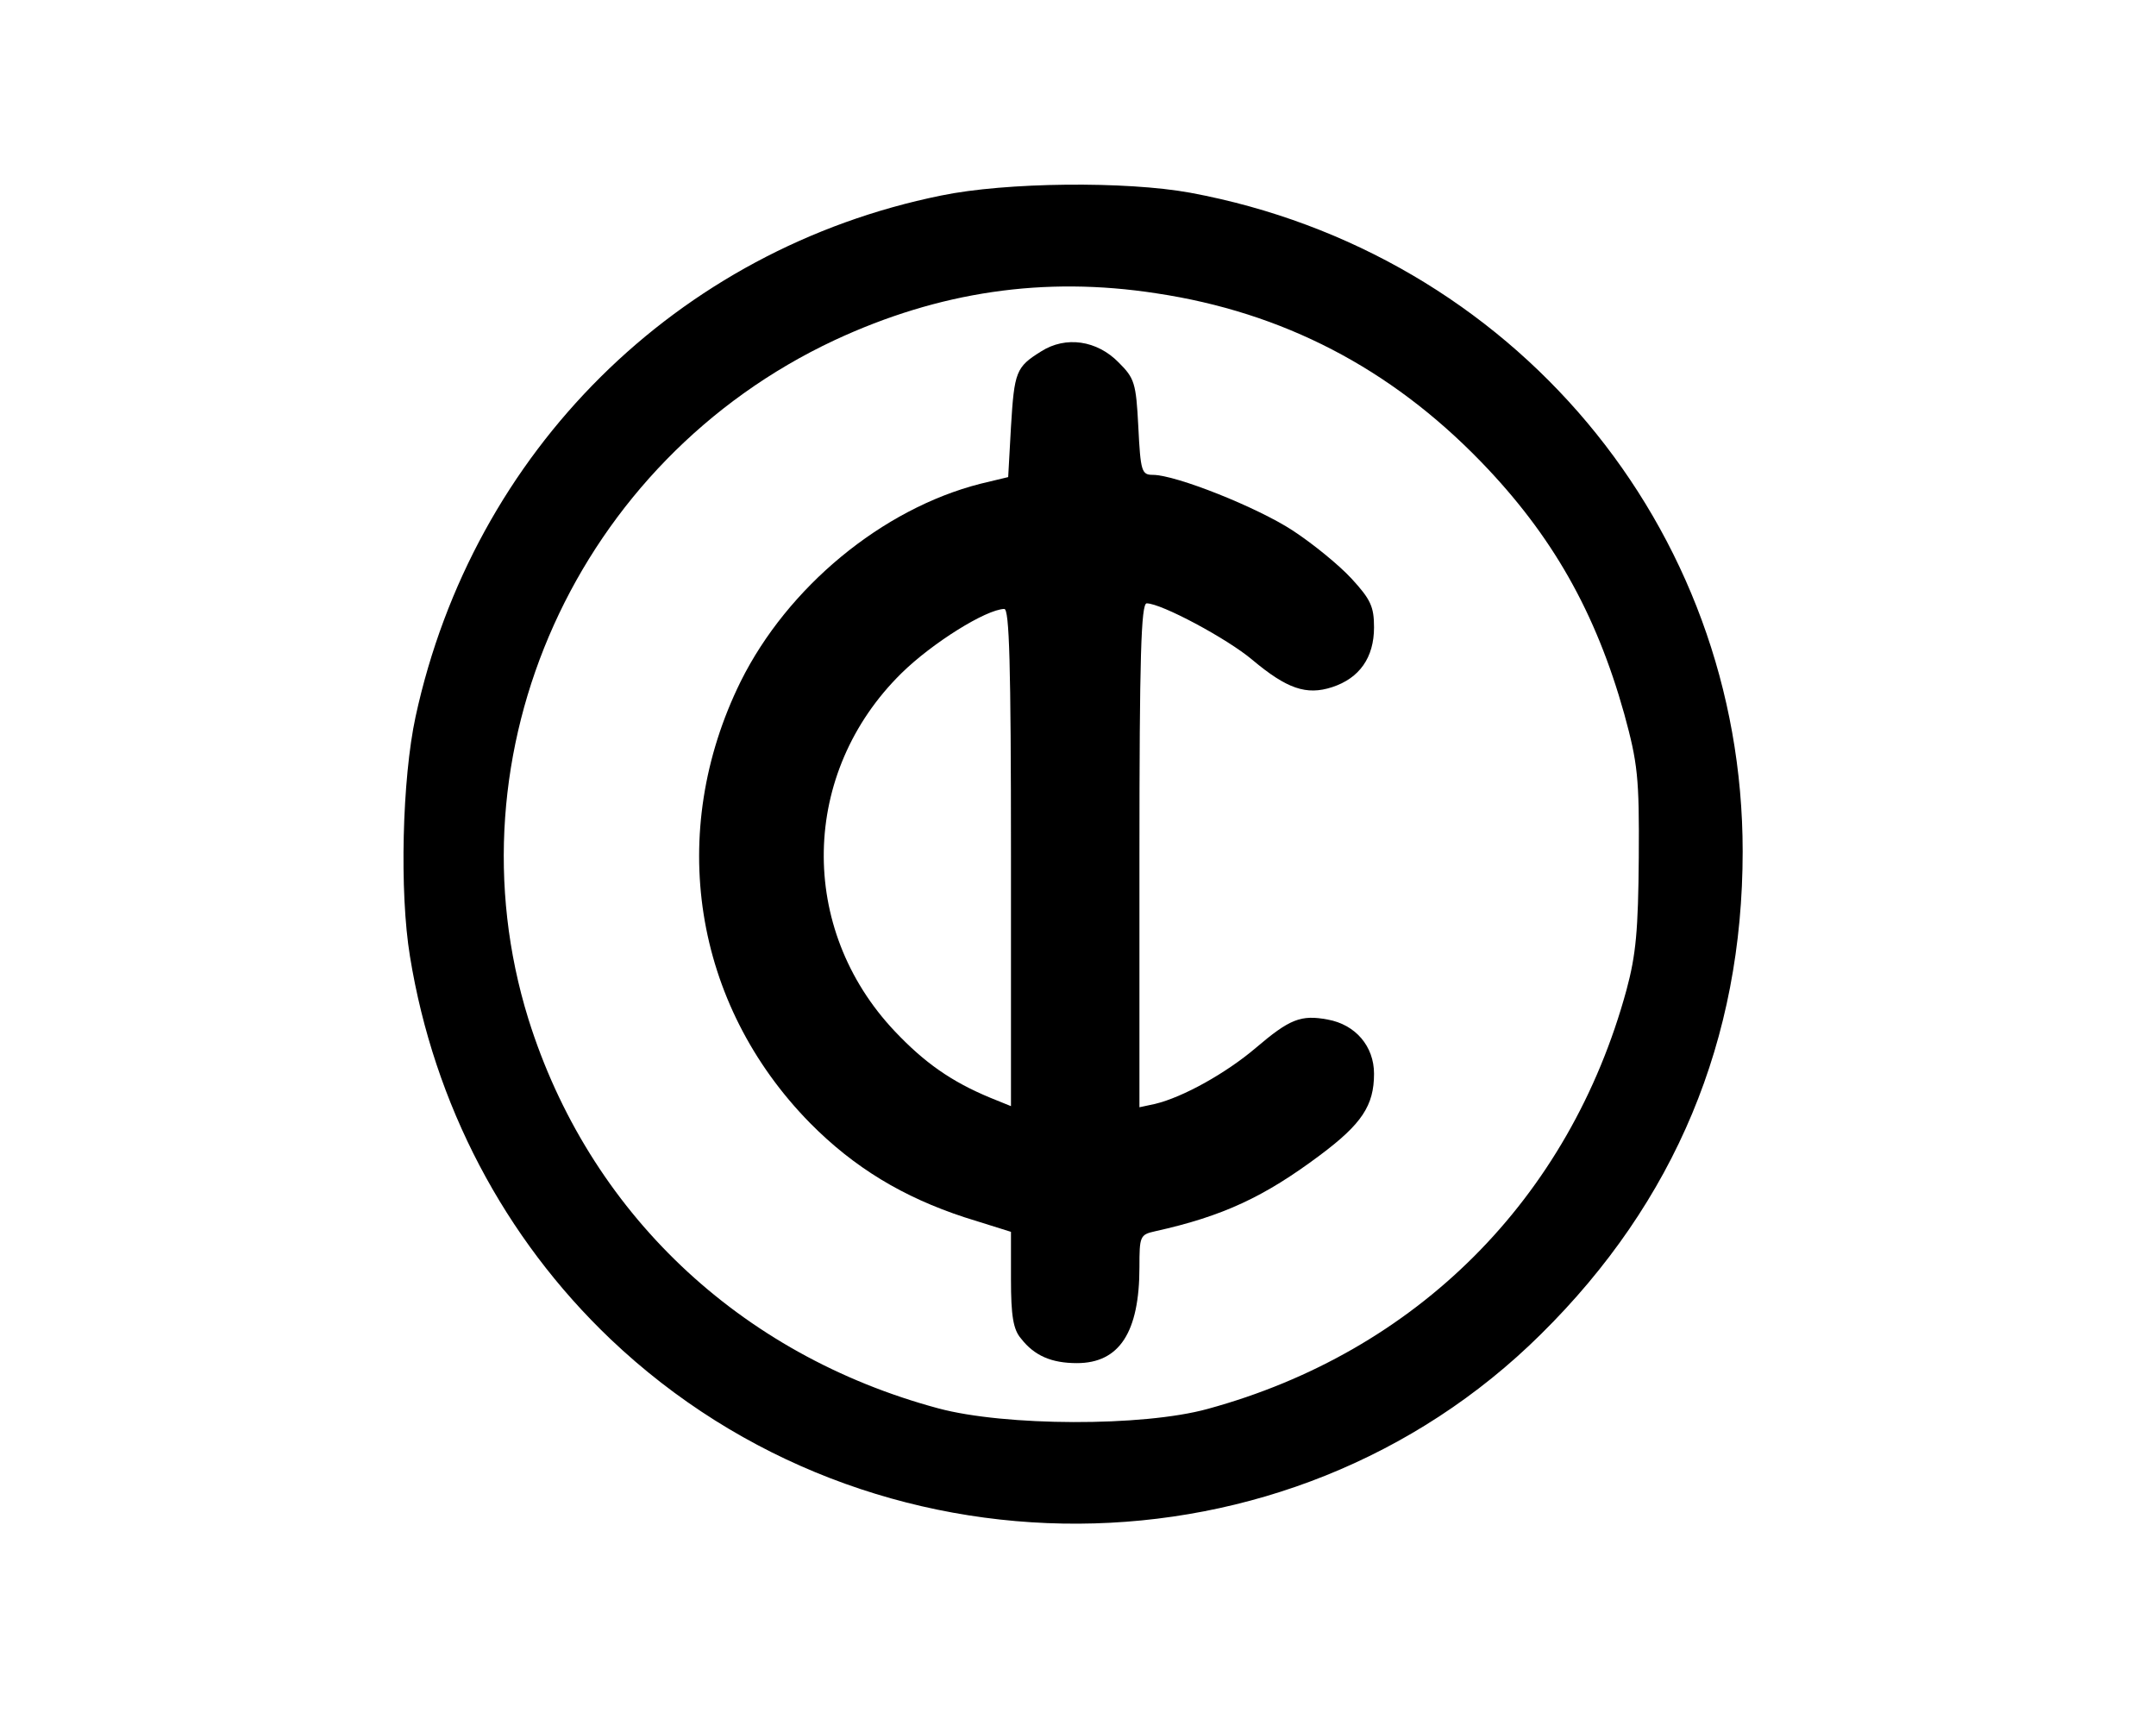 <?xml version="1.0" standalone="no"?>
<!DOCTYPE svg PUBLIC "-//W3C//DTD SVG 20010904//EN"
 "http://www.w3.org/TR/2001/REC-SVG-20010904/DTD/svg10.dtd">
<svg version="1.0" xmlns="http://www.w3.org/2000/svg"
 width="386pt" height="309pt" viewBox="0 0 386 309"
 preserveAspectRatio="xMidYMid meet">
<g transform="translate(0,309) scale(0.1,-0.1)"
fill="#000000" stroke="none">
<path d="M1685 2740 c-473 -96 -838 -458 -941 -933 -24 -111 -29 -314 -10
-429 43 -265 169 -504 359 -685 467 -444 1213 -440 1666 9 240 237 361 527
361 864 0 581 -412 1072 -989 1179 -115 21 -330 19 -446 -5z m385 -175 c227
-34 419 -134 581 -301 128 -132 206 -270 257 -452 24 -88 27 -113 26 -257 -1
-130 -5 -174 -22 -237 -102 -374 -376 -648 -750 -750 -116 -32 -363 -31 -482
1 -357 96 -626 352 -734 697 -148 477 87 999 548 1215 187 87 375 115 576 84z"/>
<path d="M1864 2461 c-45 -28 -48 -36 -54 -135 l-5 -90 -50 -12 c-176 -45
-345 -185 -429 -354 -133 -270 -85 -577 124 -790 79 -80 167 -133 277 -169
l83 -26 0 -85 c0 -65 4 -90 18 -106 24 -31 55 -44 100 -44 76 0 112 55 112
172 0 55 1 58 28 64 122 27 196 62 295 136 75 56 97 89 97 146 0 49 -33 88
-83 97 -48 9 -68 1 -129 -51 -53 -45 -130 -88 -180 -100 l-28 -6 0 451 c0 354
3 451 13 451 26 0 144 -63 189 -101 62 -52 97 -64 143 -49 49 16 75 53 75 107
0 37 -6 50 -40 87 -23 25 -70 63 -105 86 -64 42 -210 100 -251 100 -20 0 -22
6 -26 86 -4 79 -7 87 -35 115 -39 40 -95 48 -139 20z m-54 -906 l0 -445 -37
15 c-70 29 -118 63 -171 119 -174 184 -169 463 12 641 55 54 151 114 184 115
9 0 12 -95 12 -445z"/>
</g>
</svg>
